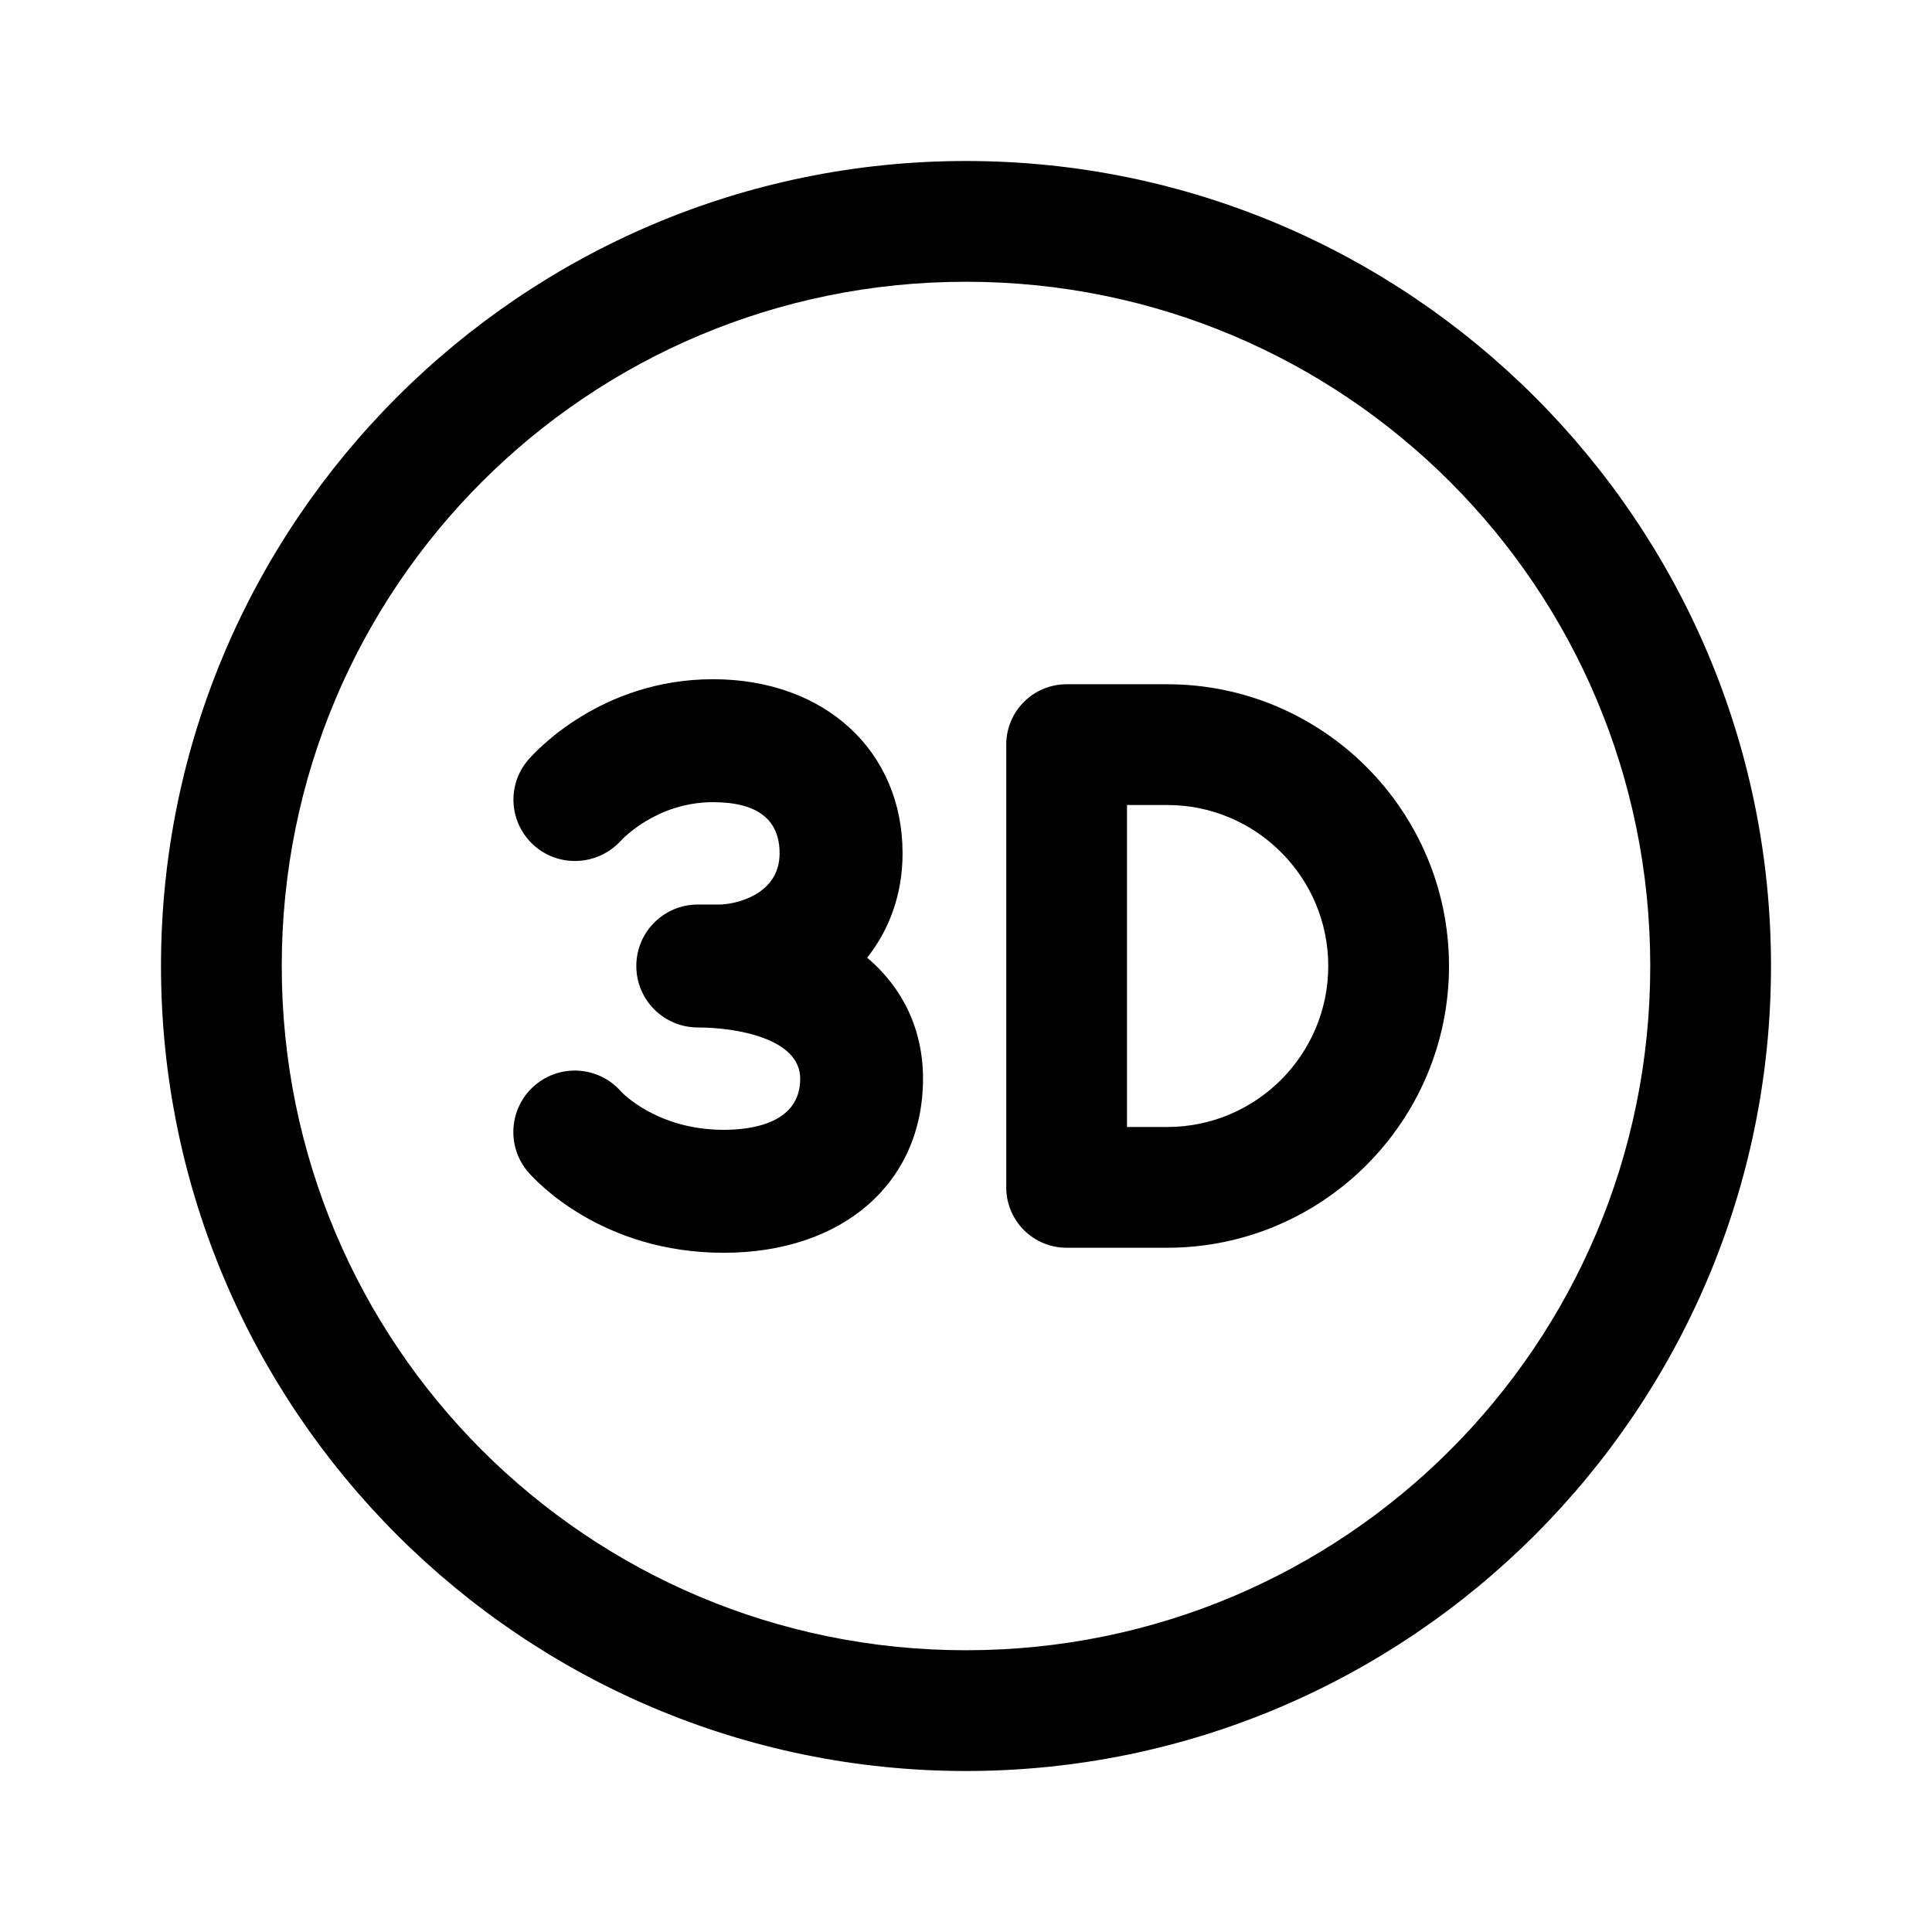 <svg xmlns="http://www.w3.org/2000/svg"  viewBox="0 0 48 48" width="24px" height="24px"><path d="M 24 4 C 12.972 4 4 12.972 4 24 C 4 35.028 12.972 44 24 44 C 35.028 44 44 35.028 44 24 C 44 12.972 35.028 4 24 4 z M 24 7 C 33.407 7 41 14.593 41 24 C 41 33.407 33.407 41 24 41 C 14.593 41 7 33.407 7 24 C 7 14.593 14.593 7 24 7 z M 17.715 16.875 C 14.936 16.875 13.302 18.672 13.125 18.877 C 12.579 19.51 12.649 20.456 13.273 21.01 C 13.898 21.563 14.86 21.506 15.424 20.889 C 15.46 20.85 16.314 19.93 17.715 19.93 C 18.814 19.93 19.369 20.357 19.369 21.201 C 19.369 22.239 18.256 22.473 17.865 22.473 L 17.336 22.473 C 16.492 22.473 15.809 23.156 15.809 24 C 15.809 24.844 16.493 25.527 17.336 25.527 C 18.282 25.527 19.881 25.795 19.881 26.799 C 19.881 27.905 18.689 28.07 17.979 28.07 C 16.331 28.07 15.457 27.148 15.438 27.127 C 14.884 26.489 13.921 26.418 13.283 26.969 C 12.644 27.521 12.574 28.485 13.125 29.123 C 13.302 29.328 14.942 31.125 17.979 31.125 C 20.942 31.125 22.932 29.386 22.932 26.799 C 22.932 25.576 22.429 24.543 21.545 23.793 C 22.087 23.107 22.424 22.233 22.424 21.201 C 22.424 18.654 20.488 16.875 17.715 16.875 z M 26.5 17 C 25.671 17 25 17.671 25 18.5 L 25 29.5 C 25 30.329 25.671 31 26.5 31 L 29 31 C 32.86 31 36 27.86 36 24 C 36 20.14 32.86 17 29 17 L 26.5 17 z M 28 20 L 29 20 C 31.206 20 33 21.794 33 24 C 33 26.206 31.206 28 29 28 L 28 28 L 28 20 z"/></svg>
